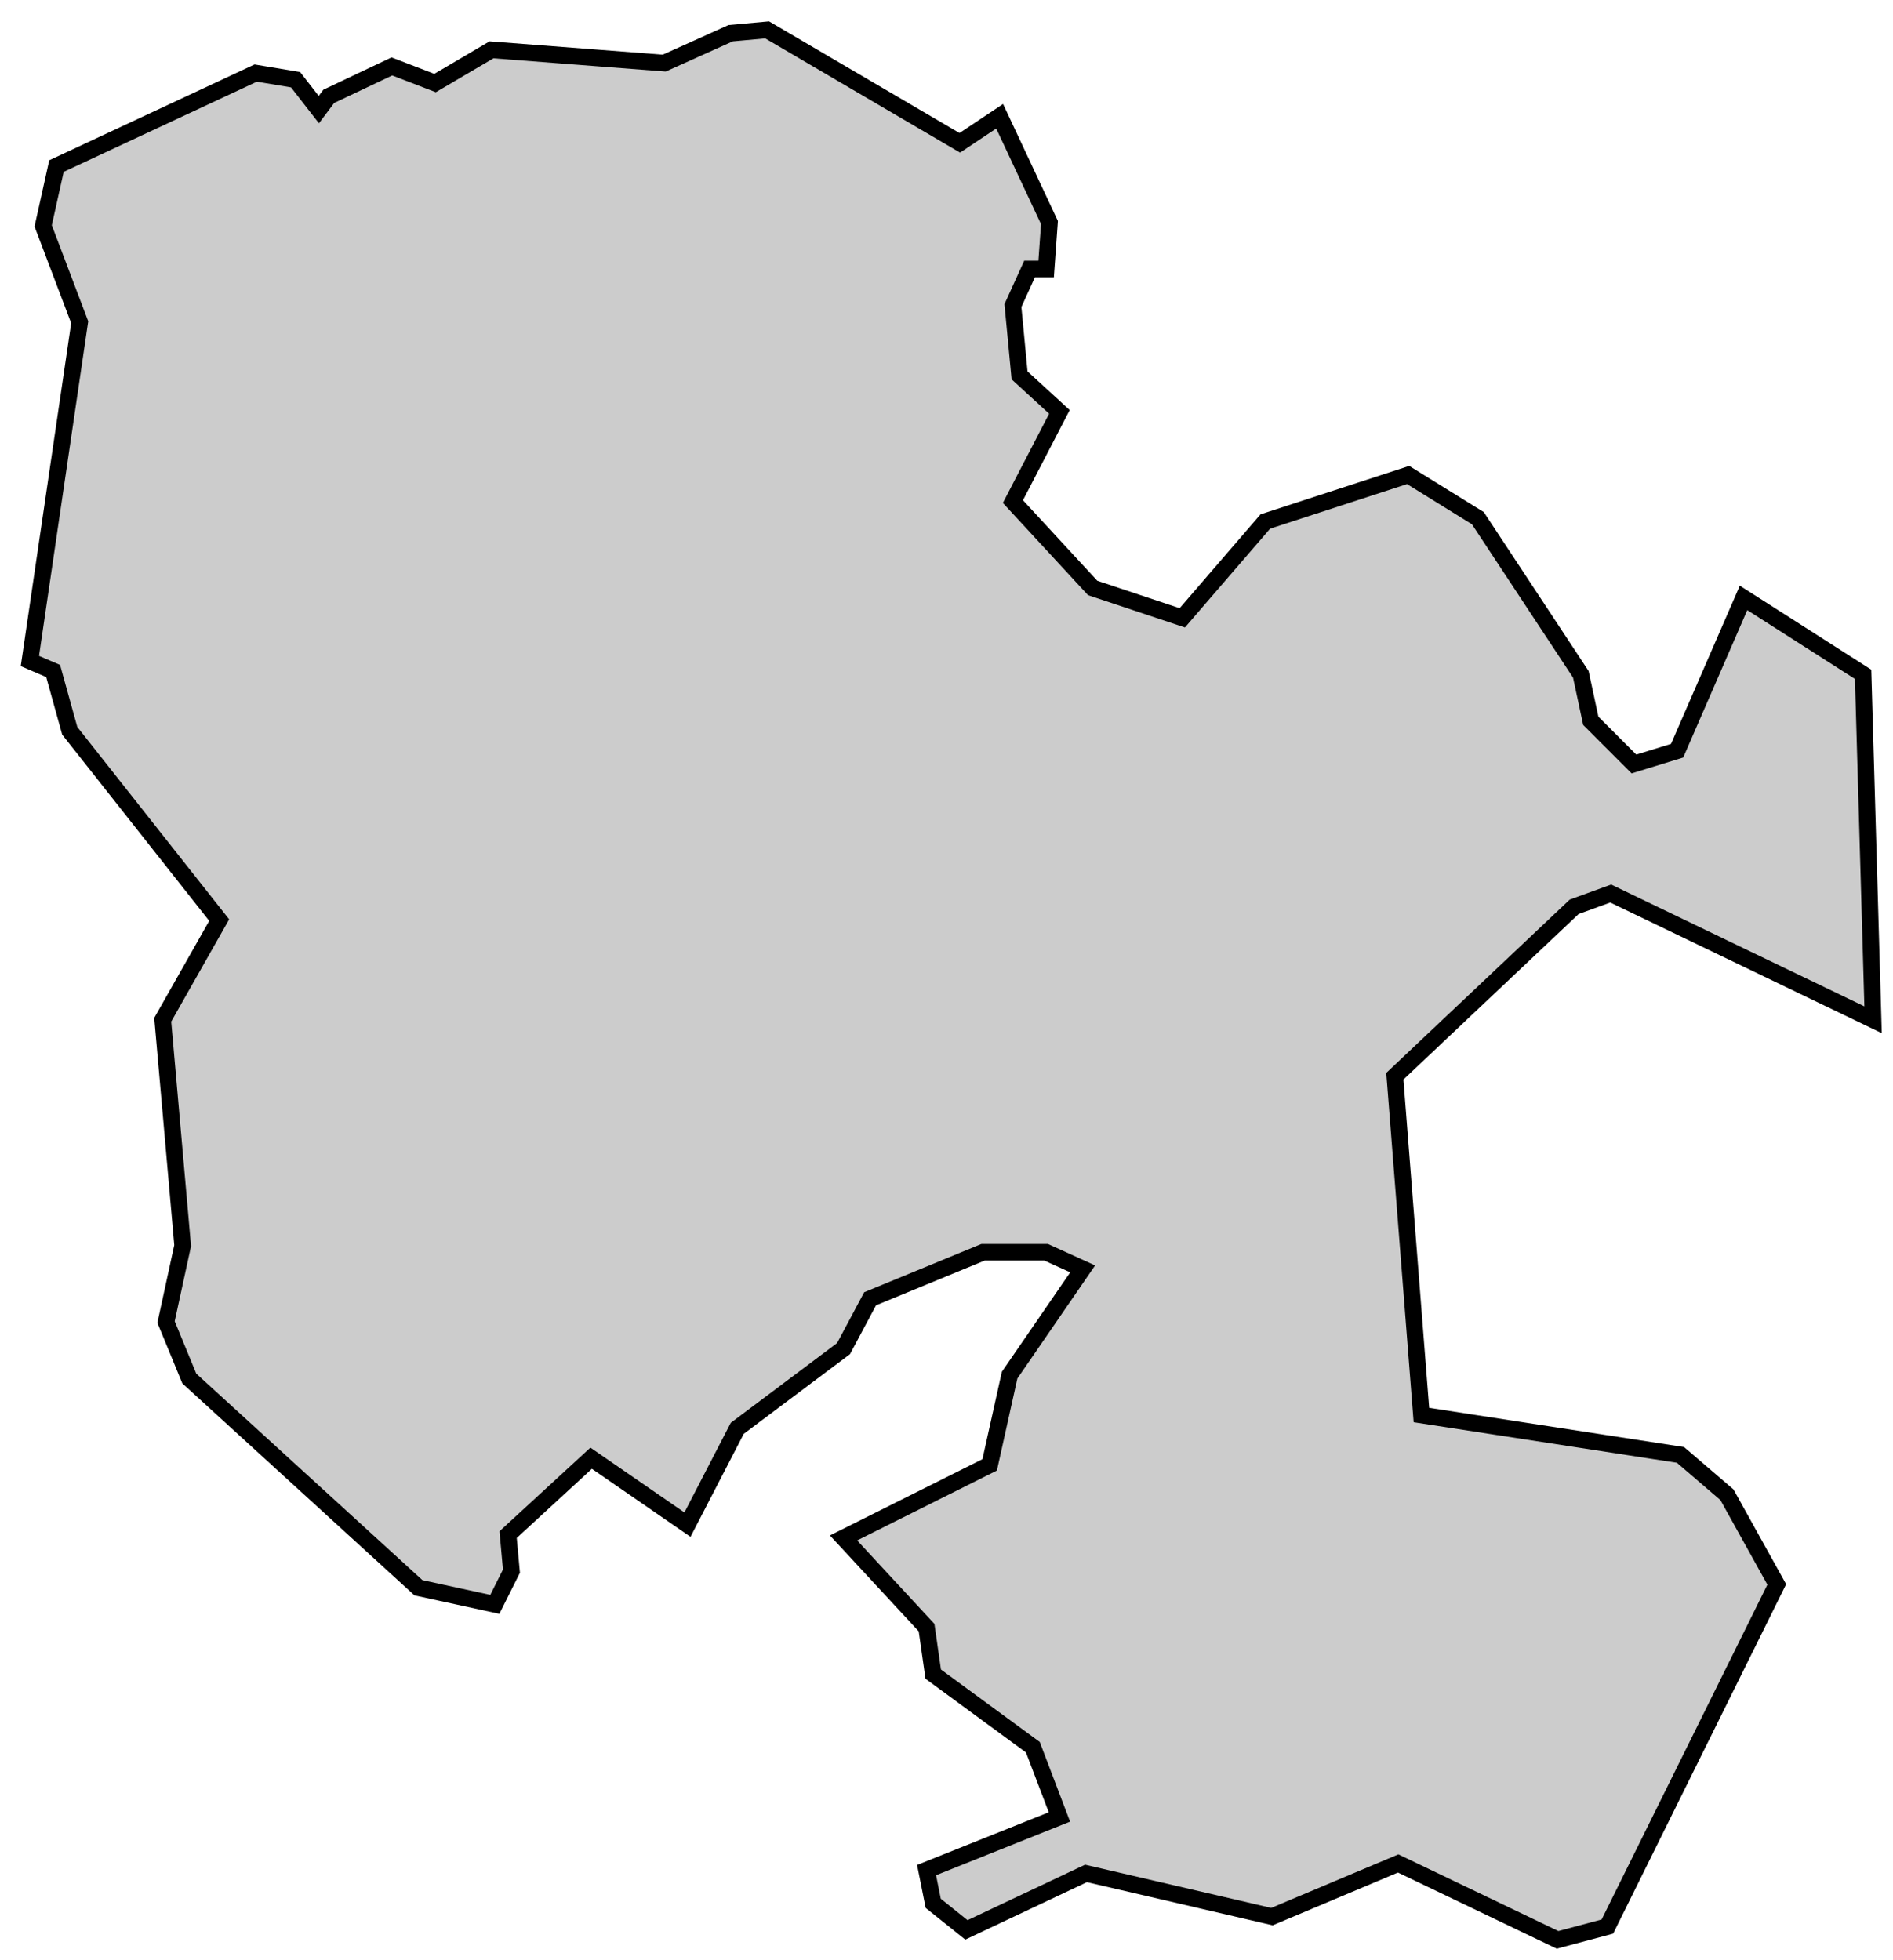 <svg xmlns="http://www.w3.org/2000/svg" viewBox="38 389 57 59">
  <polygon
    id="catno_0f28524b"
    class="catno"
    points="63.4,435.3 65.9,438 66.1,439.4 69.1,441.6 69.9,443.7 65.9,445.3 66.1,446.3 67.1,447.1 70.7,445.4 76.3,446.7 80.1,445.1 84.9,447.4 86.4,447 91.5,436.7 90,434 88.6,432.8 80.8,431.6 80,421.4 85.4,416.3 86.5,415.9 94.4,419.7 94.1,409.3 90.5,407 88.5,411.6 87.2,412 85.9,410.7 85.6,409.3 82.5,404.6 80.4,403.3 76.1,404.7 73.6,407.6 70.9,406.7 68.5,404.1 69.9,401.4 68.7,400.3 68.5,398.2 69,397.1 69.5,397.1 69.6,395.7 68.1,392.5 66.9,393.3 61.1,389.9 60,390 58,390.9 52.8,390.5 51.1,391.5 49.8,391 47.9,391.9 47.6,392.3 46.9,391.4 45.7,391.2 39.7,394 39.3,395.8 40.4,398.7 38.9,408.9 39.6,409.2 40.1,411 44.6,416.7 42.9,419.7 43.5,426.5 43,428.8 43.7,430.5 50.6,436.8 52.9,437.3 53.4,436.3 53.3,435.2 55.8,432.9 58.7,434.9 60.2,432 63.4,429.6 64.2,428.1 67.6,426.7 69.5,426.7 70.6,427.2 68.4,430.4 67.8,433.1 63.4,435.3 63.4,435.3 "
    data-comarca=""
    data-capital=""
    data-pais=""
    style="fill:#cccccc;stroke:#000000;stroke-width:0.5;"
  />
</svg>